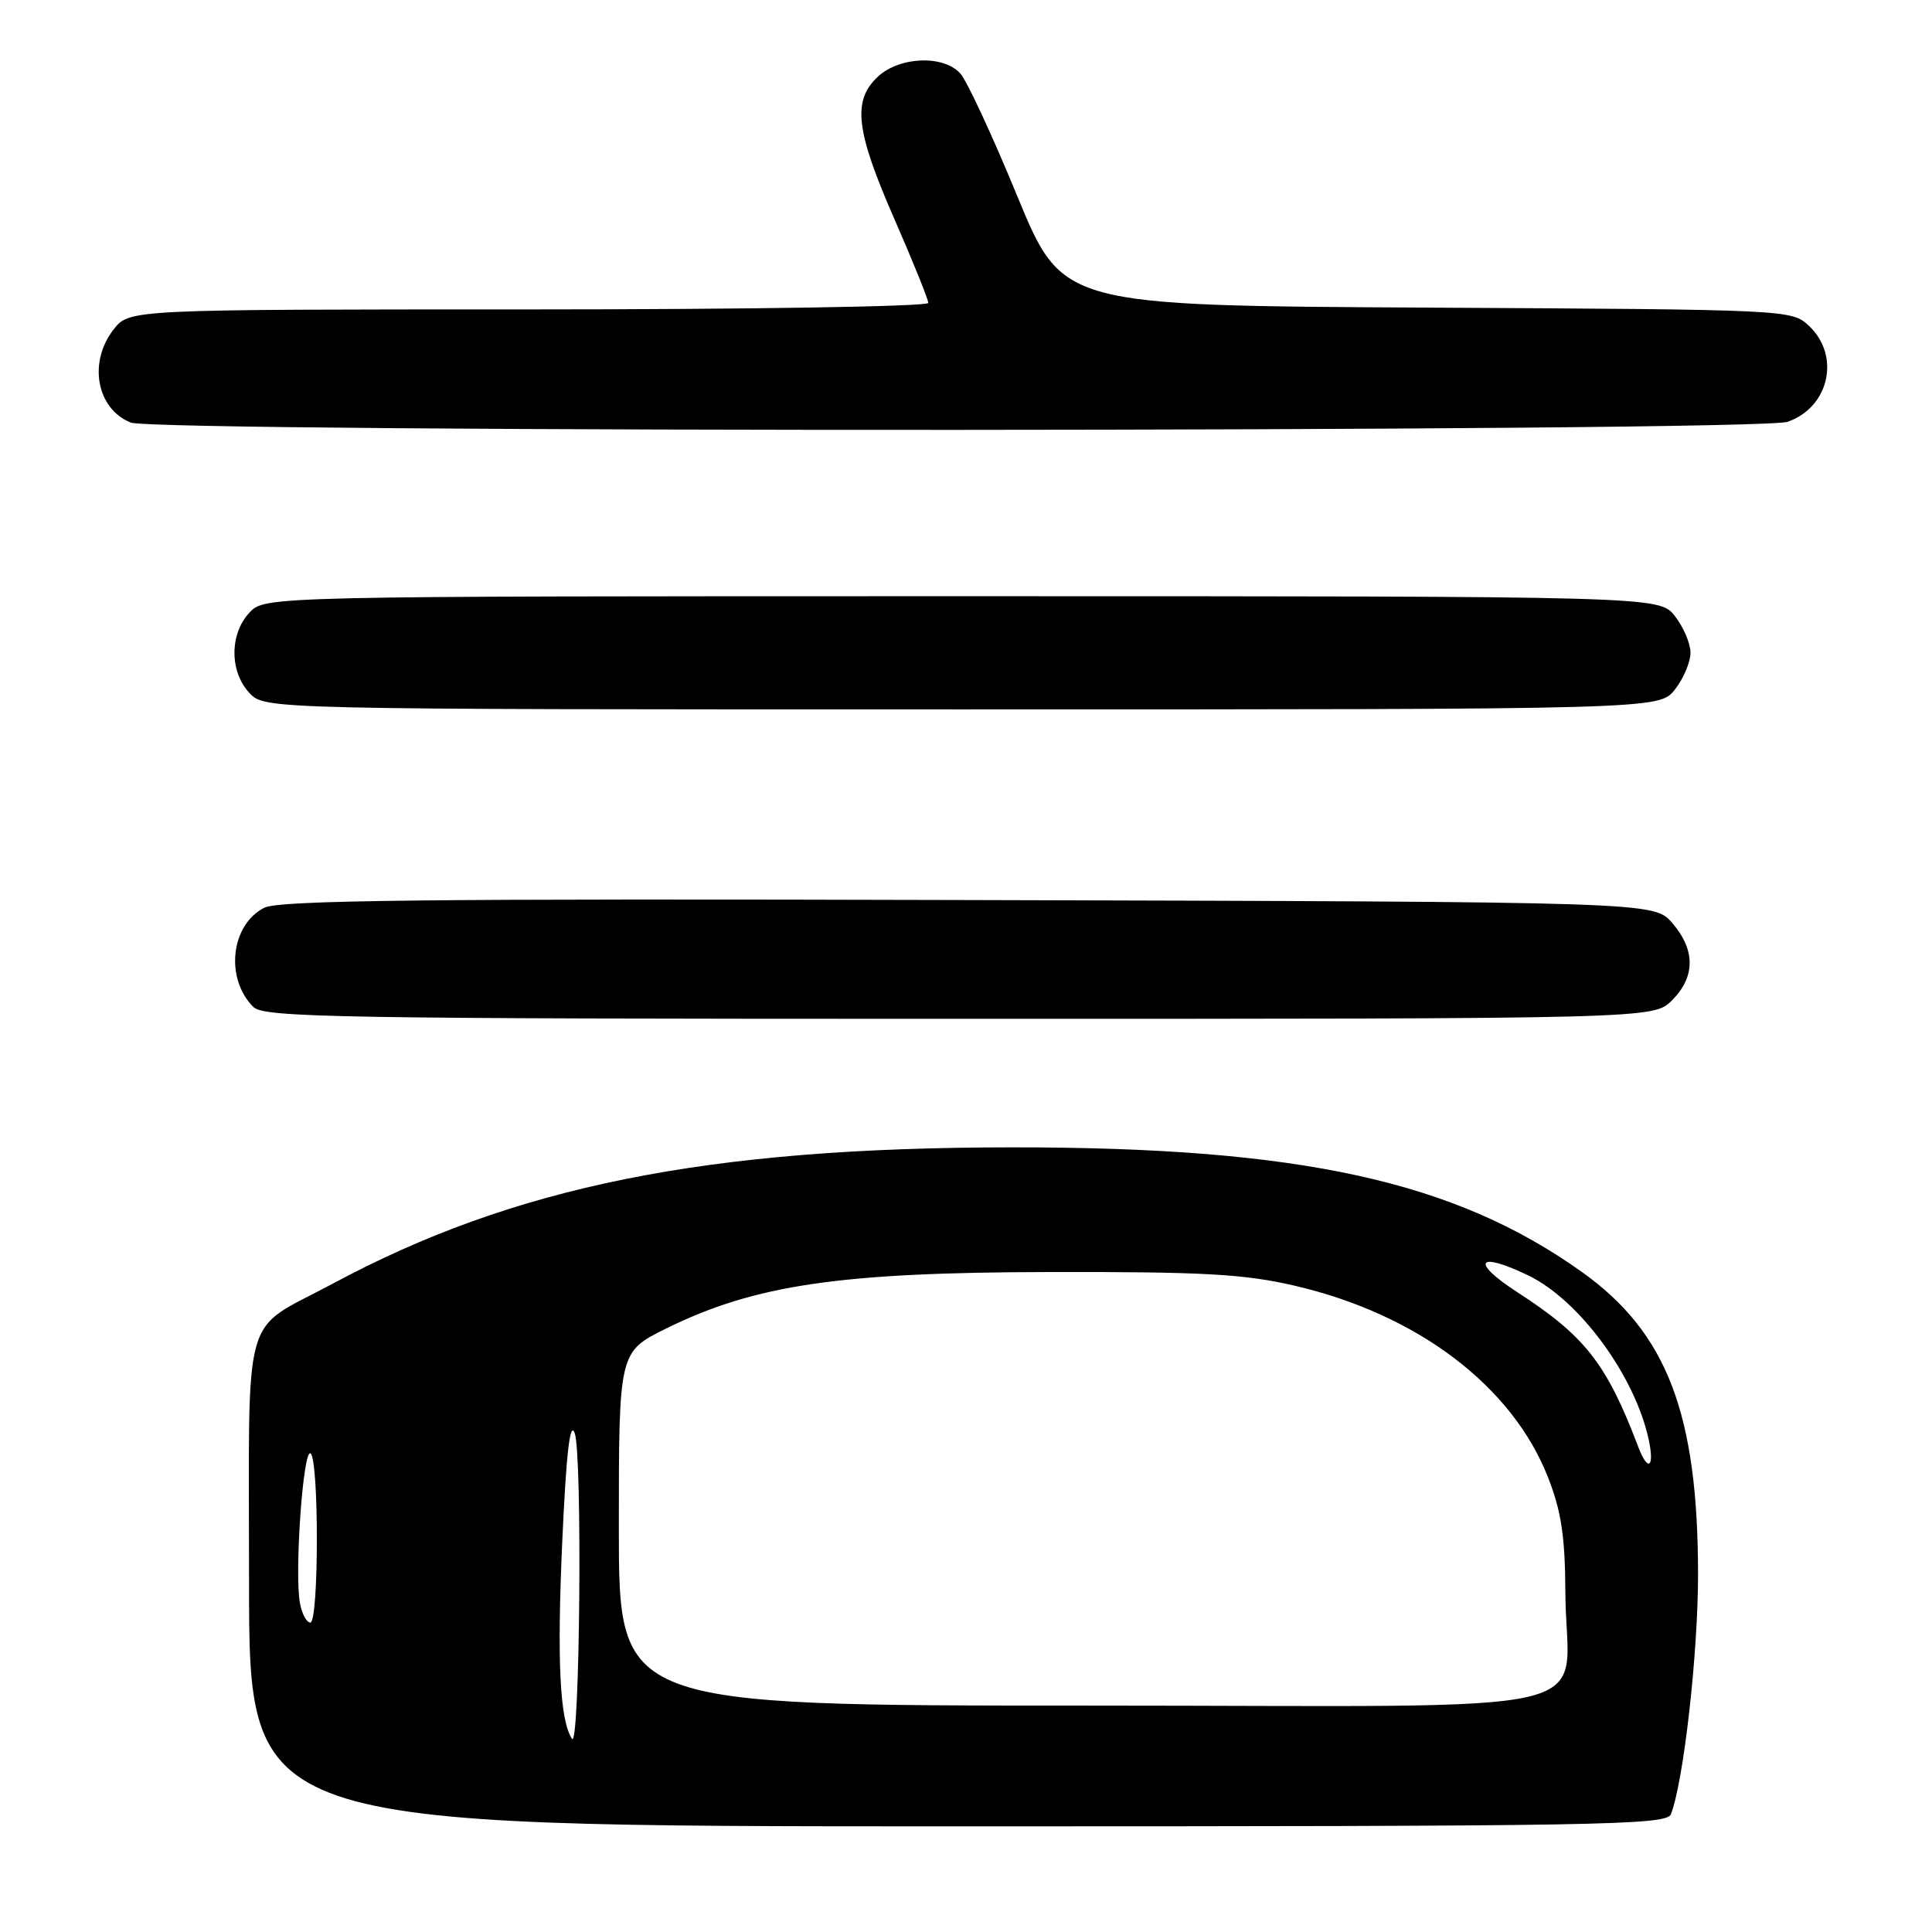<?xml version="1.0" encoding="UTF-8" standalone="no"?>
<!DOCTYPE svg PUBLIC "-//W3C//DTD SVG 1.1//EN" "http://www.w3.org/Graphics/SVG/1.1/DTD/svg11.dtd" >
<svg xmlns="http://www.w3.org/2000/svg" xmlns:xlink="http://www.w3.org/1999/xlink" version="1.1" viewBox="0 0 256 256">
 <g >
 <path fill="currentColor"
d=" M 221.41 240.38 C 223.09 235.99 224.99 219.22 225.00 208.70 C 225.00 187.34 220.89 176.59 209.62 168.55 C 192.69 156.47 172.25 152.00 134.00 152.03 C 93.57 152.05 68.13 157.17 44.00 170.14 C 31.86 176.66 33.00 172.57 33.00 209.65 C 33.00 242.00 33.00 242.00 126.89 242.00 C 212.58 242.00 220.84 241.86 221.41 240.38 Z  M 221.55 132.55 C 224.65 129.44 224.67 125.89 221.59 122.31 C 219.17 119.50 219.17 119.50 128.34 119.26 C 56.68 119.06 36.98 119.28 35.02 120.28 C 30.57 122.54 29.79 129.65 33.57 133.43 C 34.98 134.83 44.87 135.00 127.12 135.00 C 219.09 135.00 219.09 135.00 221.55 132.55 Z  M 221.93 91.37 C 223.07 89.92 224.00 87.73 224.00 86.50 C 224.00 85.27 223.07 83.08 221.93 81.63 C 219.85 79.00 219.85 79.00 127.47 79.00 C 35.08 79.00 35.08 79.00 33.04 81.19 C 30.41 84.01 30.41 88.99 33.04 91.81 C 35.08 94.00 35.08 94.00 127.47 94.00 C 219.85 94.00 219.85 94.00 221.93 91.37 Z  M 236.87 55.89 C 242.39 53.97 243.91 47.14 239.70 43.18 C 237.41 41.03 237.07 41.02 189.09 40.76 C 140.78 40.50 140.78 40.50 134.80 26.00 C 131.52 18.02 128.12 10.71 127.26 9.75 C 125.02 7.25 119.19 7.48 116.31 10.17 C 112.92 13.36 113.38 17.29 118.50 29.00 C 120.98 34.66 123.00 39.67 123.00 40.14 C 123.00 40.62 99.18 41.00 70.07 41.00 C 17.15 41.00 17.15 41.00 15.07 43.63 C 11.66 47.98 12.78 54.17 17.32 55.99 C 20.68 57.35 232.97 57.25 236.87 55.89 Z  M 75.79 230.40 C 74.18 227.93 73.79 220.17 74.50 204.28 C 75.03 192.58 75.52 188.22 76.15 189.89 C 77.19 192.69 76.84 232.03 75.79 230.40 Z  M 82.00 202.56 C 82.00 179.13 82.00 179.13 88.30 176.02 C 100.03 170.25 111.21 168.60 139.00 168.55 C 159.42 168.51 164.83 168.81 171.50 170.35 C 187.80 174.13 200.34 183.61 205.12 195.75 C 206.88 200.25 207.38 203.57 207.42 211.00 C 207.49 227.87 215.39 226.00 143.98 226.00 C 82.00 226.00 82.00 226.00 82.00 202.56 Z  M 39.75 212.45 C 39.00 208.54 40.16 191.98 41.14 192.58 C 42.28 193.29 42.26 215.00 41.12 215.00 C 40.63 215.00 40.01 213.85 39.75 212.45 Z  M 217.09 191.75 C 212.88 180.67 210.05 177.05 201.02 171.20 C 194.79 167.16 195.76 165.74 202.52 169.01 C 209.29 172.29 216.64 182.31 218.46 190.75 C 219.26 194.46 218.37 195.11 217.09 191.75 Z "/>
</g>
</svg>